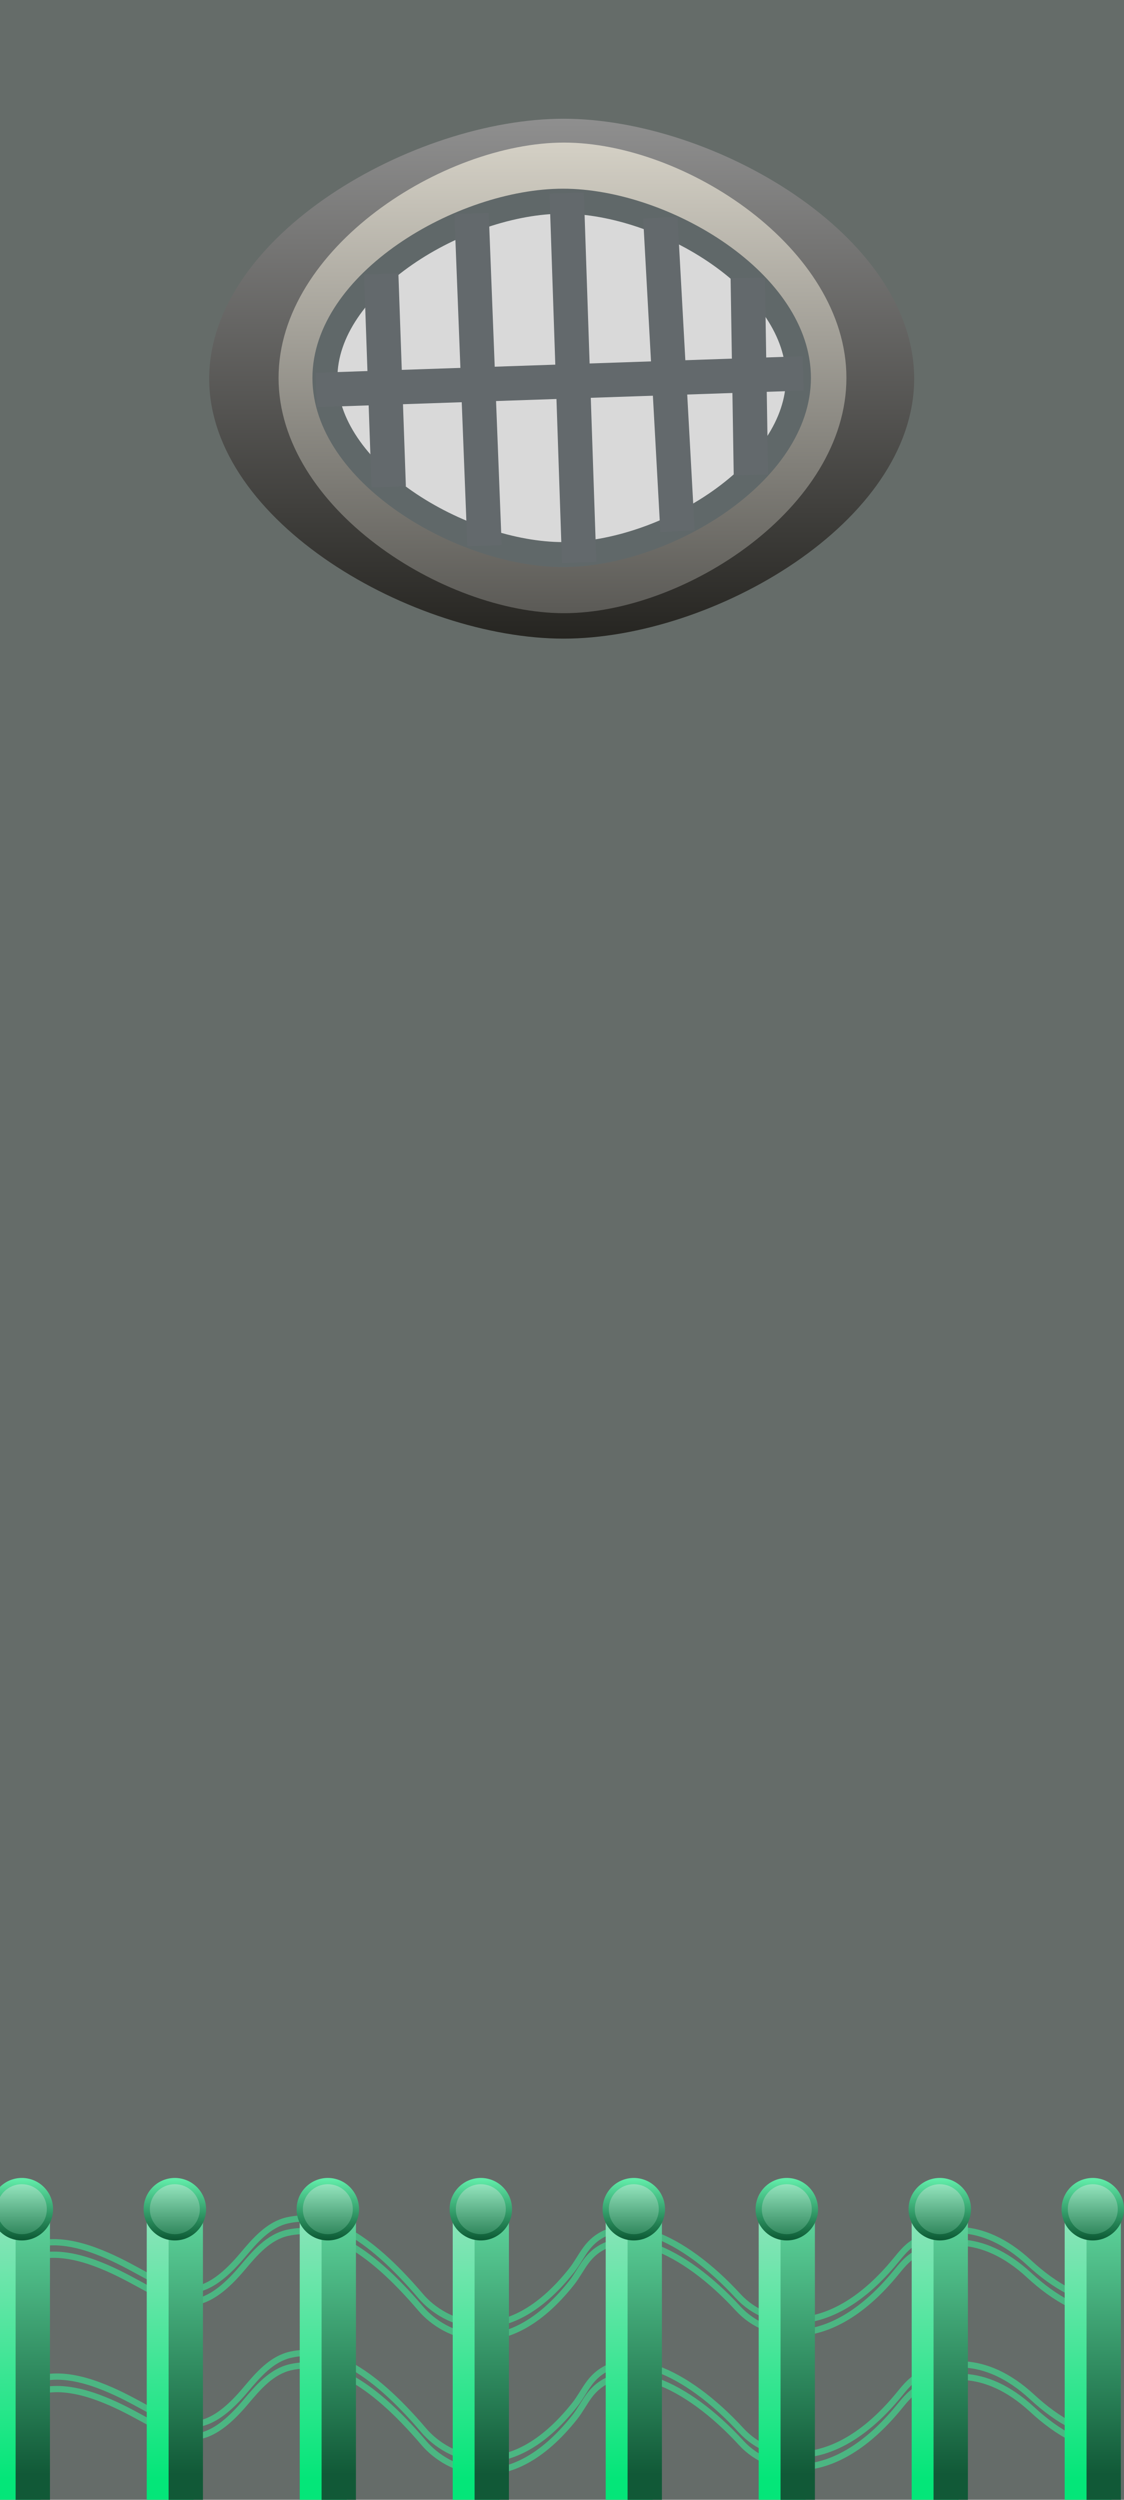 <svg width="360" height="800" viewBox="0 0 360 800" fill="none" xmlns="http://www.w3.org/2000/svg">
<g clip-path="url(#clip0_1221_3241)">
<rect width="360" height="800" fill="#656C69"/>
<path d="M292.795 121.19C292.795 167.135 228.441 204.38 180.504 204.38C132.567 204.38 67 167.135 67 121.19C67 75.245 132.567 38 180.504 38C228.441 38 292.795 75.245 292.795 121.19Z" fill="url(#paint0_linear_1221_3241)"/>
<path d="M271.094 120.935C271.094 162.524 219.258 196.239 180.645 196.239C142.032 196.239 89.218 162.524 89.218 120.935C89.218 79.346 142.032 45.632 180.645 45.632C219.258 45.632 271.094 79.346 271.094 120.935Z" fill="url(#paint1_linear_1221_3241)"/>
<path d="M255.727 120.936C255.727 135.784 245.556 149.867 230.44 160.476C215.4 171.03 196.338 177.484 180.327 177.484C164.309 177.484 145.024 171.026 129.763 160.461C114.415 149.836 104.068 135.752 104.068 120.936C104.068 106.119 114.415 92.036 129.763 81.411C145.024 70.846 164.309 64.388 180.327 64.388C196.338 64.388 215.4 70.841 230.44 81.396C245.556 92.004 255.727 106.087 255.727 120.936Z" fill="#D9D9D9" stroke="#606869" stroke-width="8"/>
<line x1="122.099" y1="87.67" x2="124.497" y2="155.807" stroke="#63696C" stroke-width="11"/>
<line y1="-5.5" x2="106.421" y2="-5.5" transform="matrix(0.039 0.999 -0.999 0.038 145.538 68.528)" stroke="#63696C" stroke-width="11"/>
<path d="M181.496 61.795L185.5 180" stroke="#63696C" stroke-width="11"/>
<line y1="-5.5" x2="156.133" y2="-5.5" transform="matrix(-0.999 0.034 -0.035 -0.999 257.041 114)" stroke="#63696C" stroke-width="11"/>
<path d="M211.49 69.664L217 170" stroke="#63696C" stroke-width="11"/>
<path d="M239.499 88.926L240.5 152" stroke="#63696C" stroke-width="11"/>
<path d="M0 781.802C0.524 773.285 7.547 758.454 31.445 767.272C53.17 775.288 60.516 790.26 78.601 768.83C82.651 764.031 86.969 758.932 93.097 757.56C104.696 754.963 118.115 761.123 135.739 781.802C143.135 790.481 162.793 800.366 184.066 773.599C185.782 771.439 187.059 768.931 188.704 766.716C198.771 753.162 219.898 762.733 237.412 781.802C246.948 792.186 267.286 795.582 287.972 770.298C289.588 768.323 291.214 766.305 293.337 764.888C301.101 759.705 315.176 756.858 330.579 771.09C338.526 778.432 348.181 784.308 359 784.308V784.308" stroke="#4BB682" stroke-width="2"/>
<path d="M0 777.802C0.524 769.285 7.547 754.454 31.445 763.272C53.17 771.288 60.516 786.26 78.601 764.83C82.651 760.031 86.969 754.932 93.097 753.56C104.696 750.963 118.115 757.123 135.739 777.802C143.135 786.481 162.793 796.366 184.066 769.599C185.782 767.439 187.059 764.931 188.704 762.716C198.771 749.162 219.898 758.733 237.412 777.802C246.948 788.186 267.286 791.582 287.972 766.298C289.588 764.323 291.214 762.305 293.337 760.888C301.101 755.705 315.176 752.858 330.579 767.09C338.526 774.432 348.181 780.308 359 780.308V780.308" stroke="#4BB682" stroke-width="2"/>
<path d="M-1 738.802C-0.476 730.285 6.547 715.454 30.445 724.272C52.17 732.288 59.516 747.26 77.601 725.83C81.651 721.031 85.969 715.932 92.097 714.56C103.696 711.963 117.115 718.123 134.739 738.802C142.135 747.481 161.793 757.366 183.066 730.599C184.782 728.439 186.059 725.931 187.704 723.716C197.771 710.162 218.898 719.733 236.412 738.802C245.948 749.186 266.286 752.582 286.972 727.298C288.588 725.323 290.214 723.305 292.337 721.888C300.101 716.705 314.176 713.858 329.579 728.09C337.526 735.432 347.181 741.308 358 741.308V741.308" stroke="#4BB682" stroke-width="2"/>
<path d="M-1 734.802C-0.476 726.285 6.547 711.454 30.445 720.272C52.17 728.288 59.516 743.26 77.601 721.83C81.651 717.031 85.969 711.932 92.097 710.56C103.696 707.963 117.115 714.123 134.739 734.802C142.135 743.481 161.793 753.366 183.066 726.599C184.782 724.439 186.059 721.931 187.704 719.716C197.771 706.162 218.898 715.733 236.412 734.802C245.948 745.186 266.286 748.582 286.972 723.298C288.588 721.323 290.214 719.305 292.337 717.888C300.101 712.705 314.176 709.858 329.579 724.09C337.526 731.432 347.181 737.308 358 737.308V737.308" stroke="#4BB682" stroke-width="2"/>
<rect x="-2" y="707" width="15" height="93" fill="url(#paint2_linear_1221_3241)"/>
<rect x="5" y="707" width="11" height="93" fill="url(#paint3_linear_1221_3241)"/>
<circle cx="7" cy="707" r="10" fill="url(#paint4_linear_1221_3241)"/>
<circle cx="7" cy="707" r="8" fill="url(#paint5_linear_1221_3241)"/>
<rect x="47" y="707" width="15" height="93" fill="url(#paint6_linear_1221_3241)"/>
<rect x="54" y="707" width="11" height="93" fill="url(#paint7_linear_1221_3241)"/>
<circle cx="56" cy="707" r="10" fill="url(#paint8_linear_1221_3241)"/>
<circle cx="56" cy="707" r="8" fill="url(#paint9_linear_1221_3241)"/>
<rect x="96" y="707" width="15" height="93" fill="url(#paint10_linear_1221_3241)"/>
<rect x="103" y="707" width="11" height="93" fill="url(#paint11_linear_1221_3241)"/>
<circle cx="105" cy="707" r="10" fill="url(#paint12_linear_1221_3241)"/>
<circle cx="105" cy="707" r="8" fill="url(#paint13_linear_1221_3241)"/>
<rect x="145" y="707" width="15" height="93" fill="url(#paint14_linear_1221_3241)"/>
<rect x="152" y="707" width="11" height="93" fill="url(#paint15_linear_1221_3241)"/>
<circle cx="154" cy="707" r="10" fill="url(#paint16_linear_1221_3241)"/>
<circle cx="154" cy="707" r="8" fill="url(#paint17_linear_1221_3241)"/>
<rect x="194" y="707" width="15" height="93" fill="url(#paint18_linear_1221_3241)"/>
<rect x="201" y="707" width="11" height="93" fill="url(#paint19_linear_1221_3241)"/>
<circle cx="203" cy="707" r="10" fill="url(#paint20_linear_1221_3241)"/>
<circle cx="203" cy="707" r="8" fill="url(#paint21_linear_1221_3241)"/>
<rect x="243" y="707" width="15" height="93" fill="url(#paint22_linear_1221_3241)"/>
<rect x="250" y="707" width="11" height="93" fill="url(#paint23_linear_1221_3241)"/>
<circle cx="252" cy="707" r="10" fill="url(#paint24_linear_1221_3241)"/>
<circle cx="252" cy="707" r="8" fill="url(#paint25_linear_1221_3241)"/>
<rect x="292" y="707" width="15" height="93" fill="url(#paint26_linear_1221_3241)"/>
<rect x="299" y="707" width="11" height="93" fill="url(#paint27_linear_1221_3241)"/>
<circle cx="301" cy="707" r="10" fill="url(#paint28_linear_1221_3241)"/>
<circle cx="301" cy="707" r="8" fill="url(#paint29_linear_1221_3241)"/>
<rect x="341" y="707" width="15" height="93" fill="url(#paint30_linear_1221_3241)"/>
<rect x="348" y="707" width="11" height="93" fill="url(#paint31_linear_1221_3241)"/>
<circle cx="350" cy="707" r="10" fill="url(#paint32_linear_1221_3241)"/>
<circle cx="350" cy="707" r="8" fill="url(#paint33_linear_1221_3241)"/>
</g>
<defs>
<linearGradient id="paint0_linear_1221_3241" x1="179.897" y1="38" x2="179.897" y2="204.38" gradientUnits="userSpaceOnUse">
<stop stop-color="#8F8F8F"/>
<stop offset="1" stop-color="#262521"/>
</linearGradient>
<linearGradient id="paint1_linear_1221_3241" x1="180.156" y1="45.632" x2="180.156" y2="196.239" gradientUnits="userSpaceOnUse">
<stop stop-color="#D4D0C5"/>
<stop offset="1" stop-color="#5B5A56"/>
</linearGradient>
<linearGradient id="paint2_linear_1221_3241" x1="-5.971" y1="702.271" x2="-5.069" y2="793.073" gradientUnits="userSpaceOnUse">
<stop stop-color="#97E4BF"/>
<stop offset="1" stop-color="#04E679"/>
</linearGradient>
<linearGradient id="paint3_linear_1221_3241" x1="10.5" y1="705.424" x2="10.5" y2="791.803" gradientUnits="userSpaceOnUse">
<stop stop-color="#61DAA0"/>
<stop offset="1" stop-color="#115937"/>
</linearGradient>
<linearGradient id="paint4_linear_1221_3241" x1="7" y1="697" x2="7" y2="717" gradientUnits="userSpaceOnUse">
<stop stop-color="#63F0AC"/>
<stop offset="1" stop-color="#0C5833"/>
</linearGradient>
<linearGradient id="paint5_linear_1221_3241" x1="7" y1="696" x2="7" y2="715" gradientUnits="userSpaceOnUse">
<stop stop-color="#A6F5CF"/>
<stop offset="1" stop-color="#32885E"/>
</linearGradient>
<linearGradient id="paint6_linear_1221_3241" x1="43.029" y1="702.271" x2="43.931" y2="793.073" gradientUnits="userSpaceOnUse">
<stop stop-color="#97E4BF"/>
<stop offset="1" stop-color="#04E679"/>
</linearGradient>
<linearGradient id="paint7_linear_1221_3241" x1="59.5" y1="705.424" x2="59.5" y2="791.803" gradientUnits="userSpaceOnUse">
<stop stop-color="#61DAA0"/>
<stop offset="1" stop-color="#115937"/>
</linearGradient>
<linearGradient id="paint8_linear_1221_3241" x1="56" y1="697" x2="56" y2="717" gradientUnits="userSpaceOnUse">
<stop stop-color="#63F0AC"/>
<stop offset="1" stop-color="#0C5833"/>
</linearGradient>
<linearGradient id="paint9_linear_1221_3241" x1="56" y1="696" x2="56" y2="715" gradientUnits="userSpaceOnUse">
<stop stop-color="#A6F5CF"/>
<stop offset="1" stop-color="#32885E"/>
</linearGradient>
<linearGradient id="paint10_linear_1221_3241" x1="92.029" y1="702.271" x2="92.931" y2="793.073" gradientUnits="userSpaceOnUse">
<stop stop-color="#97E4BF"/>
<stop offset="1" stop-color="#04E679"/>
</linearGradient>
<linearGradient id="paint11_linear_1221_3241" x1="108.5" y1="705.424" x2="108.5" y2="791.803" gradientUnits="userSpaceOnUse">
<stop stop-color="#61DAA0"/>
<stop offset="1" stop-color="#115937"/>
</linearGradient>
<linearGradient id="paint12_linear_1221_3241" x1="105" y1="697" x2="105" y2="717" gradientUnits="userSpaceOnUse">
<stop stop-color="#63F0AC"/>
<stop offset="1" stop-color="#0C5833"/>
</linearGradient>
<linearGradient id="paint13_linear_1221_3241" x1="105" y1="696" x2="105" y2="715" gradientUnits="userSpaceOnUse">
<stop stop-color="#A6F5CF"/>
<stop offset="1" stop-color="#32885E"/>
</linearGradient>
<linearGradient id="paint14_linear_1221_3241" x1="141.029" y1="702.271" x2="141.931" y2="793.073" gradientUnits="userSpaceOnUse">
<stop stop-color="#97E4BF"/>
<stop offset="1" stop-color="#04E679"/>
</linearGradient>
<linearGradient id="paint15_linear_1221_3241" x1="157.5" y1="705.424" x2="157.5" y2="791.803" gradientUnits="userSpaceOnUse">
<stop stop-color="#61DAA0"/>
<stop offset="1" stop-color="#115937"/>
</linearGradient>
<linearGradient id="paint16_linear_1221_3241" x1="154" y1="697" x2="154" y2="717" gradientUnits="userSpaceOnUse">
<stop stop-color="#63F0AC"/>
<stop offset="1" stop-color="#0C5833"/>
</linearGradient>
<linearGradient id="paint17_linear_1221_3241" x1="154" y1="696" x2="154" y2="715" gradientUnits="userSpaceOnUse">
<stop stop-color="#A6F5CF"/>
<stop offset="1" stop-color="#32885E"/>
</linearGradient>
<linearGradient id="paint18_linear_1221_3241" x1="190.029" y1="702.271" x2="190.931" y2="793.073" gradientUnits="userSpaceOnUse">
<stop stop-color="#97E4BF"/>
<stop offset="1" stop-color="#04E679"/>
</linearGradient>
<linearGradient id="paint19_linear_1221_3241" x1="206.5" y1="705.424" x2="206.5" y2="791.803" gradientUnits="userSpaceOnUse">
<stop stop-color="#61DAA0"/>
<stop offset="1" stop-color="#115937"/>
</linearGradient>
<linearGradient id="paint20_linear_1221_3241" x1="203" y1="697" x2="203" y2="717" gradientUnits="userSpaceOnUse">
<stop stop-color="#63F0AC"/>
<stop offset="1" stop-color="#0C5833"/>
</linearGradient>
<linearGradient id="paint21_linear_1221_3241" x1="203" y1="696" x2="203" y2="715" gradientUnits="userSpaceOnUse">
<stop stop-color="#A6F5CF"/>
<stop offset="1" stop-color="#32885E"/>
</linearGradient>
<linearGradient id="paint22_linear_1221_3241" x1="239.029" y1="702.271" x2="239.931" y2="793.073" gradientUnits="userSpaceOnUse">
<stop stop-color="#97E4BF"/>
<stop offset="1" stop-color="#04E679"/>
</linearGradient>
<linearGradient id="paint23_linear_1221_3241" x1="255.5" y1="705.424" x2="255.5" y2="791.803" gradientUnits="userSpaceOnUse">
<stop stop-color="#61DAA0"/>
<stop offset="1" stop-color="#115937"/>
</linearGradient>
<linearGradient id="paint24_linear_1221_3241" x1="252" y1="697" x2="252" y2="717" gradientUnits="userSpaceOnUse">
<stop stop-color="#63F0AC"/>
<stop offset="1" stop-color="#0C5833"/>
</linearGradient>
<linearGradient id="paint25_linear_1221_3241" x1="252" y1="696" x2="252" y2="715" gradientUnits="userSpaceOnUse">
<stop stop-color="#A6F5CF"/>
<stop offset="1" stop-color="#32885E"/>
</linearGradient>
<linearGradient id="paint26_linear_1221_3241" x1="288.029" y1="702.271" x2="288.931" y2="793.073" gradientUnits="userSpaceOnUse">
<stop stop-color="#97E4BF"/>
<stop offset="1" stop-color="#04E679"/>
</linearGradient>
<linearGradient id="paint27_linear_1221_3241" x1="304.5" y1="705.424" x2="304.5" y2="791.803" gradientUnits="userSpaceOnUse">
<stop stop-color="#61DAA0"/>
<stop offset="1" stop-color="#115937"/>
</linearGradient>
<linearGradient id="paint28_linear_1221_3241" x1="301" y1="697" x2="301" y2="717" gradientUnits="userSpaceOnUse">
<stop stop-color="#63F0AC"/>
<stop offset="1" stop-color="#0C5833"/>
</linearGradient>
<linearGradient id="paint29_linear_1221_3241" x1="301" y1="696" x2="301" y2="715" gradientUnits="userSpaceOnUse">
<stop stop-color="#A6F5CF"/>
<stop offset="1" stop-color="#32885E"/>
</linearGradient>
<linearGradient id="paint30_linear_1221_3241" x1="337.029" y1="702.271" x2="337.931" y2="793.073" gradientUnits="userSpaceOnUse">
<stop stop-color="#97E4BF"/>
<stop offset="1" stop-color="#04E679"/>
</linearGradient>
<linearGradient id="paint31_linear_1221_3241" x1="353.5" y1="705.424" x2="353.5" y2="791.803" gradientUnits="userSpaceOnUse">
<stop stop-color="#61DAA0"/>
<stop offset="1" stop-color="#115937"/>
</linearGradient>
<linearGradient id="paint32_linear_1221_3241" x1="350" y1="697" x2="350" y2="717" gradientUnits="userSpaceOnUse">
<stop stop-color="#63F0AC"/>
<stop offset="1" stop-color="#0C5833"/>
</linearGradient>
<linearGradient id="paint33_linear_1221_3241" x1="350" y1="696" x2="350" y2="715" gradientUnits="userSpaceOnUse">
<stop stop-color="#A6F5CF"/>
<stop offset="1" stop-color="#32885E"/>
</linearGradient>
<clipPath id="clip0_1221_3241">
<rect width="360" height="800" fill="white"/>
</clipPath>
</defs>
</svg>
